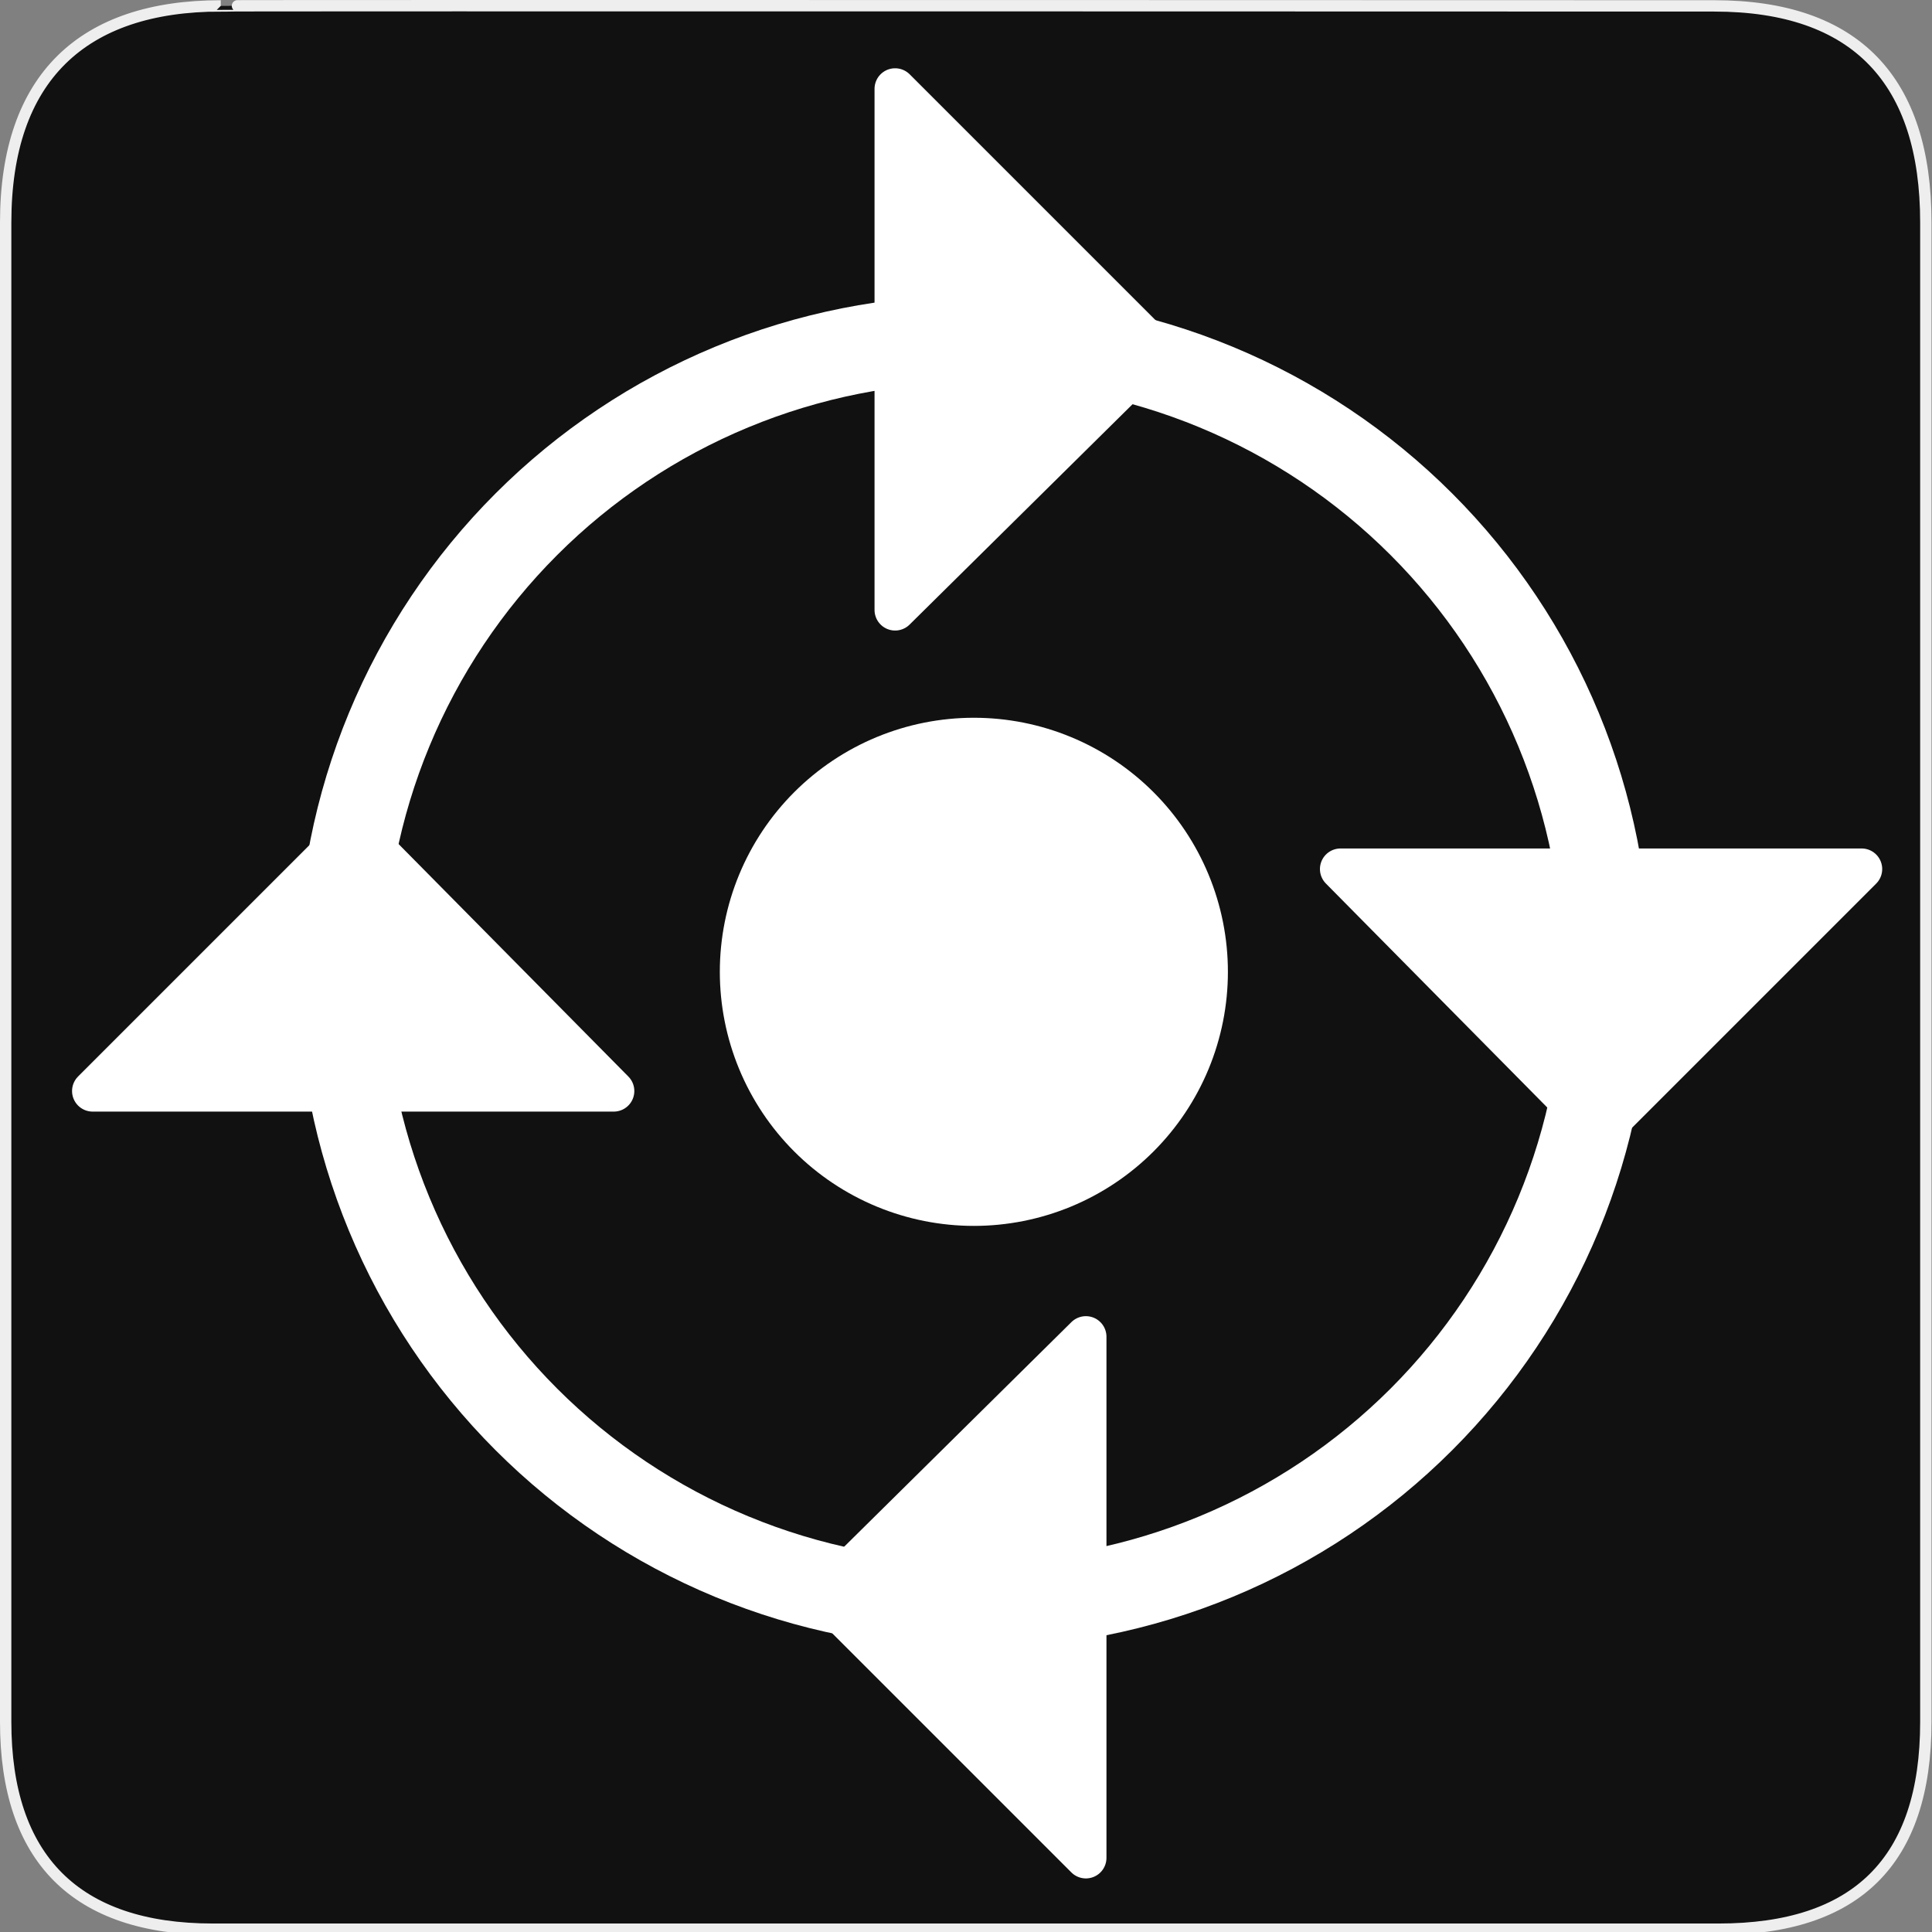 <svg width="580" height="580" viewBox="0 0 580 580" fill="none" xmlns="http://www.w3.org/2000/svg">
<rect x="0" y="0" width="580" height="580" fill="#808080" stroke="none"/>
<g clip-path="url(#clip0)">
<path d="M66.275 1.768C24.94 1.768 1.704 23.139 1.704 66.804V516.927C1.704 557.771 22.599 579.156 63.896 579.156H515.92C557.227 579.156 578.149 558.841 578.149 516.927V66.804C578.149 24.203 557.227 1.768 514.628 1.768C514.624 1.768 66.133 1.625 66.275 1.768Z" fill="#111111" stroke="#EEEEEE" stroke-width="3.408"/>
<path d="M216.098 291.75C216.097 301.765 218.068 311.684 221.9 320.937C225.732 330.191 231.349 338.6 238.431 345.683C245.513 352.766 253.921 358.384 263.174 362.217C272.427 366.051 282.345 368.023 292.361 368.023C302.377 368.023 312.295 366.051 321.548 362.217C330.802 358.384 339.209 352.766 346.291 345.683C353.373 338.6 358.99 330.191 362.822 320.937C366.654 311.684 368.625 301.765 368.624 291.75C368.625 281.734 366.654 271.816 362.822 262.562C358.99 253.308 353.373 244.899 346.291 237.816C339.209 230.734 330.802 225.115 321.548 221.282C312.295 217.449 302.377 215.476 292.361 215.476C282.345 215.476 272.427 217.449 263.174 221.282C253.921 225.115 245.513 230.734 238.431 237.816C231.349 244.899 225.732 253.308 221.9 262.562C218.068 271.816 216.097 281.734 216.098 291.75V291.75Z" fill="white"/>
<path d="M102.373 291.749C102.369 316.701 107.281 341.409 116.827 364.463C126.373 387.517 140.367 408.464 158.01 426.109C175.652 443.754 196.597 457.751 219.65 467.3C242.702 476.85 267.409 481.765 292.361 481.765C317.313 481.765 342.021 476.85 365.073 467.3C388.125 457.751 409.071 443.754 426.713 426.109C444.355 408.464 458.349 387.517 467.896 364.463C477.442 341.409 482.353 316.701 482.35 291.749C482.353 266.797 477.442 242.089 467.896 219.035C458.349 195.982 444.355 175.034 426.713 157.389C409.071 139.744 388.125 125.748 365.073 116.198C342.021 106.649 317.313 101.733 292.361 101.733C267.409 101.733 242.702 106.649 219.65 116.198C196.597 125.748 175.652 139.744 158.01 157.389C140.367 175.034 126.373 195.982 116.827 219.035C107.281 242.089 102.369 266.797 102.373 291.749V291.749Z" stroke="white" stroke-width="26.159"/>
<path d="M325.99 401.299V557.738L247.312 479.061L325.99 401.299Z" fill="white" stroke="white" stroke-width="12.356" stroke-linecap="round" stroke-linejoin="round"/>
<path d="M402.434 260.896H558.873L480.196 339.573L402.434 260.896Z" fill="white" stroke="white" stroke-width="12.356" stroke-linecap="round" stroke-linejoin="round"/>
<path d="M268.72 183.113V26.674L347.397 105.351L268.72 183.113Z" fill="white" stroke="white" stroke-width="12.356" stroke-linecap="round" stroke-linejoin="round"/>
<path d="M184.249 327.531H27.81L106.487 248.854L184.249 327.531Z" fill="white" stroke="white" stroke-width="12.356" stroke-linecap="round" stroke-linejoin="round"/>
</g>
<defs>
<clipPath id="clip0">
<path d="M0 0H580V580H0V0Z" fill="white"/>
</clipPath>
</defs>
</svg>

